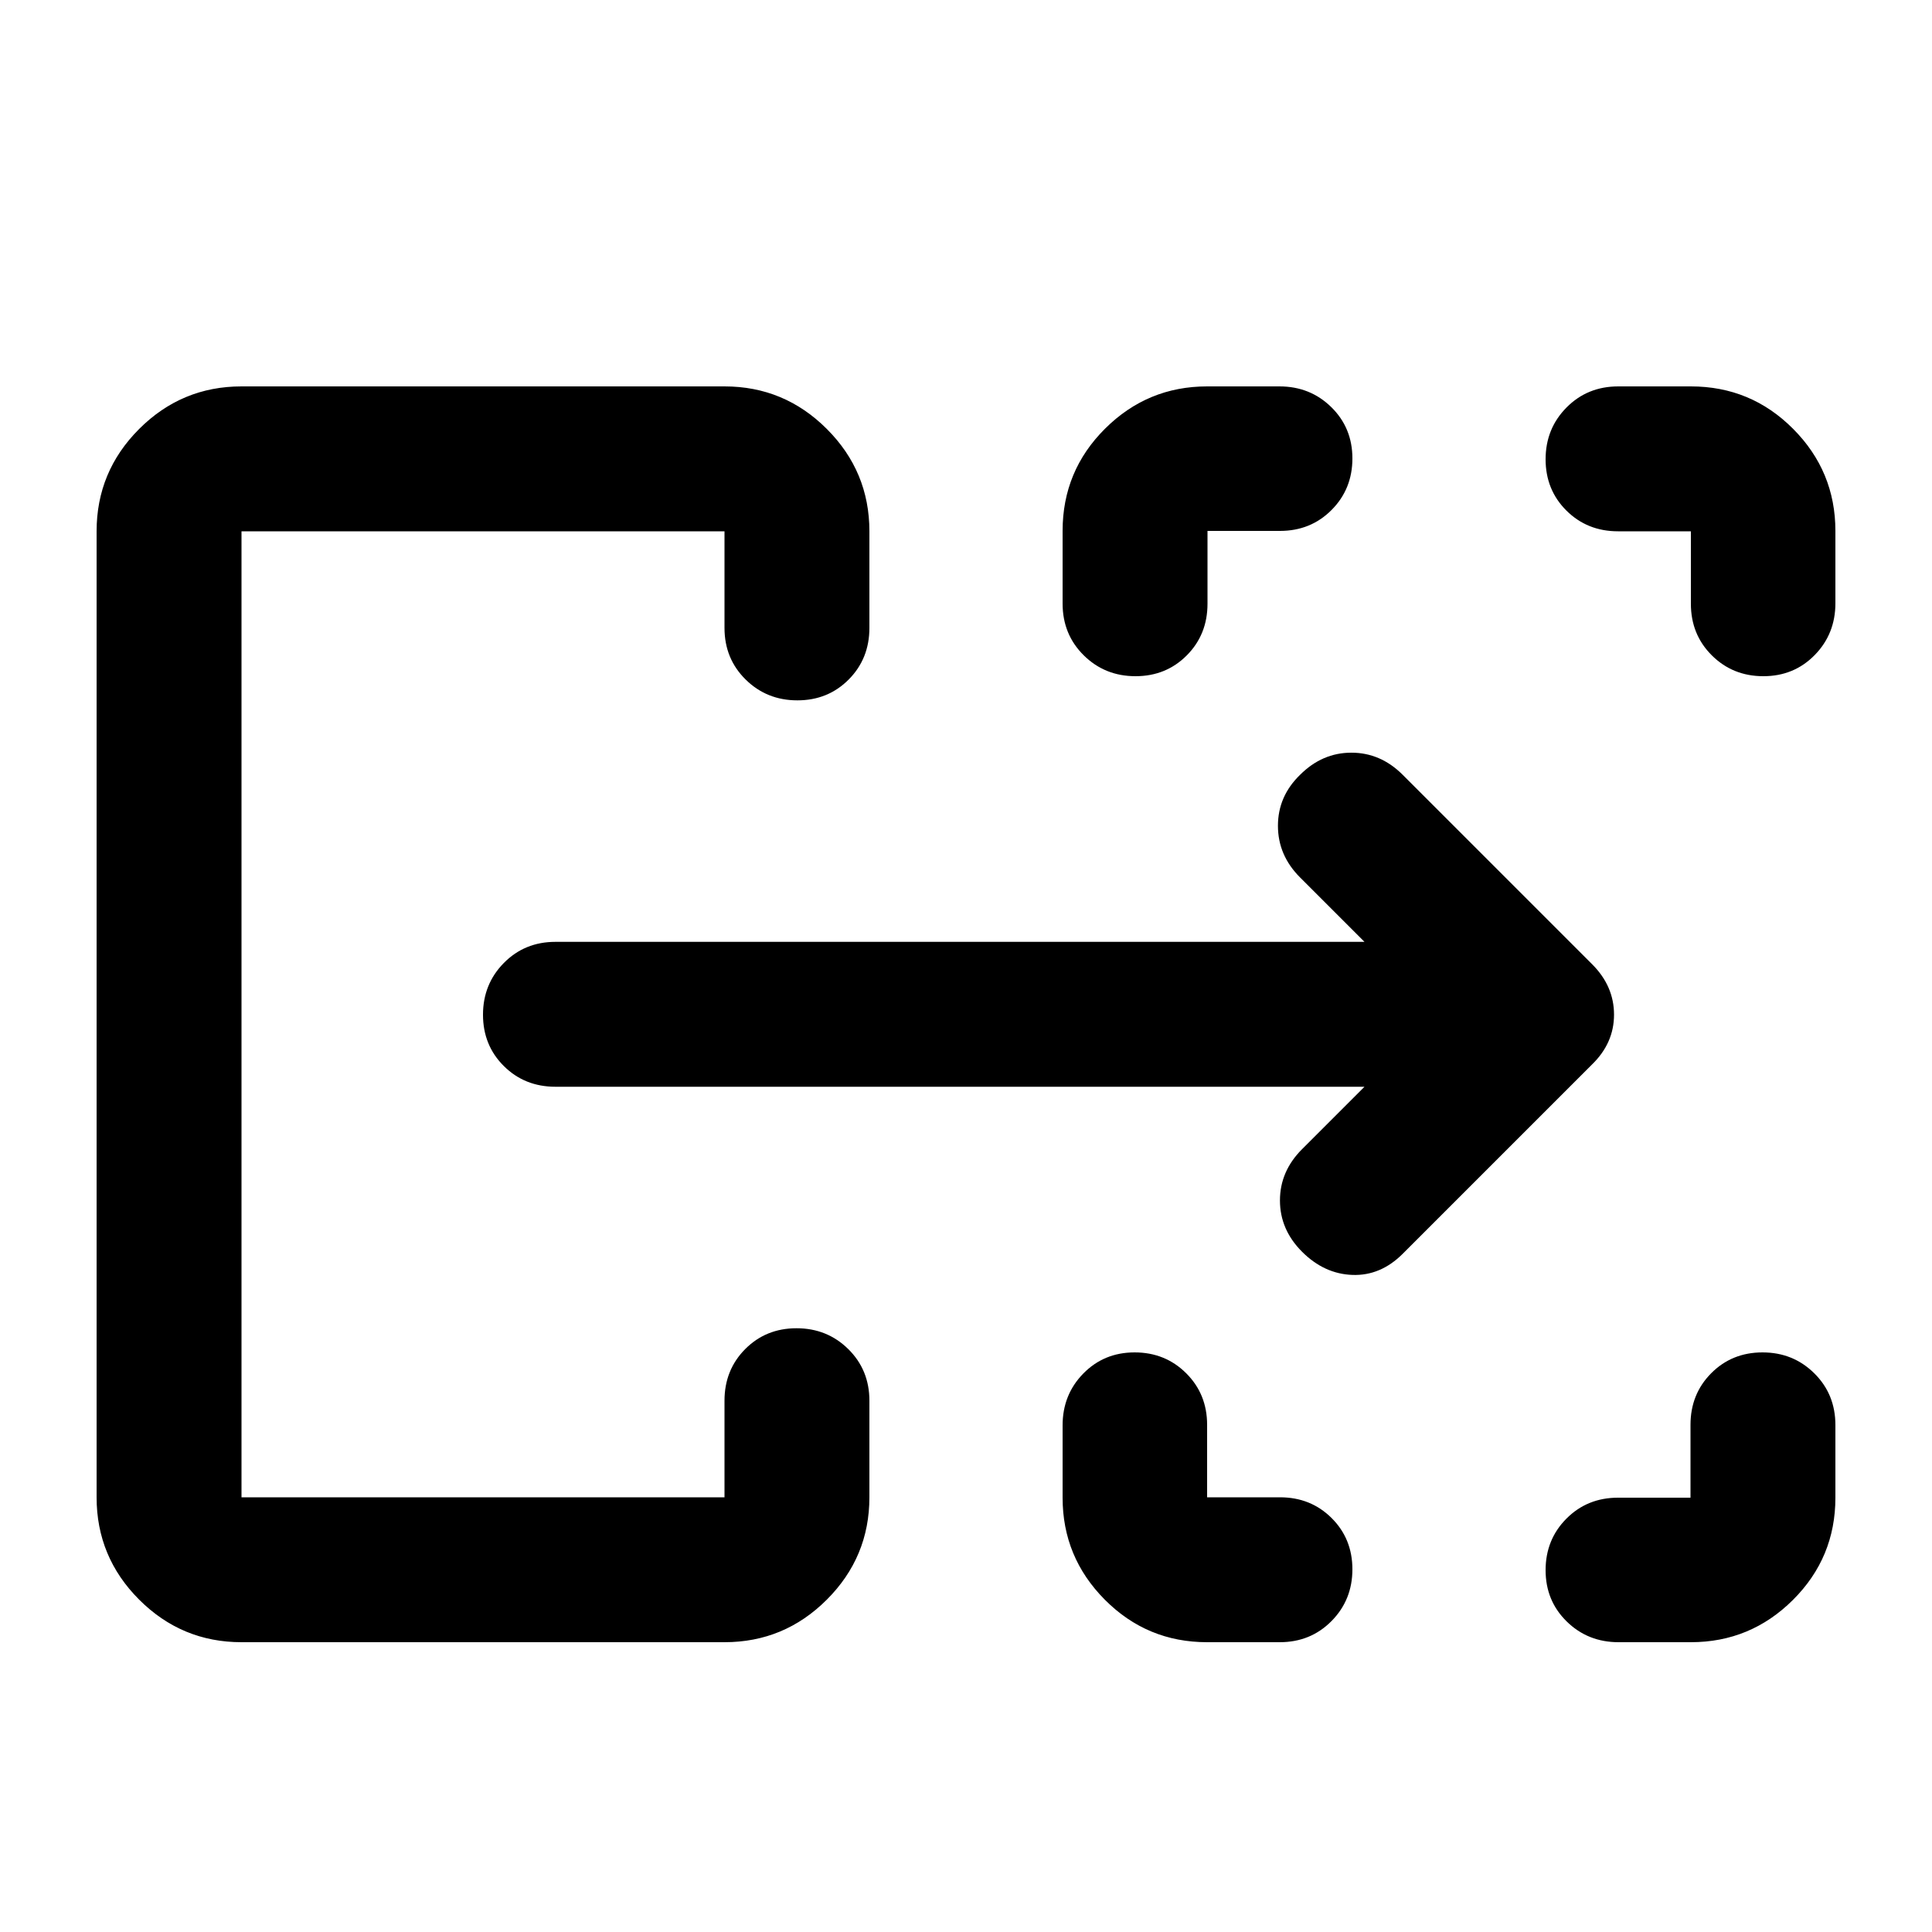 <svg xmlns="http://www.w3.org/2000/svg" height="20" viewBox="0 -960 960 960" width="20"><path d="M48-216v-480q0-29.7 21.15-50.85Q90.3-768 120-768h240q29.7 0 50.85 21.15Q432-725.7 432-696v48q0 15.3-10.29 25.65Q411.42-612 396.21-612t-25.71-10.35Q360-632.7 360-648v-48H120v480h240v-48q0-15.3 10.29-25.65Q380.58-300 395.79-300t25.71 10.35Q432-279.3 432-264v48q0 29.7-21.15 50.85Q389.7-144 360-144H120q-29.7 0-50.85-21.15Q48-186.3 48-216Zm480 .18v-35.92q0-15.26 10.29-25.76 10.29-10.5 25.5-10.5t25.61 10.35q10.41 10.35 10.41 25.65v36H636q15.3 0 25.65 10.29Q672-195.42 672-180.21t-10.38 25.71Q651.24-144 635.89-144h-36.1Q570-144 549-165.1t-21-50.72Zm276 .01h36V-252q0-15.3 10.29-25.65Q860.58-288 875.79-288t25.71 10.38q10.5 10.38 10.5 25.73v36.1Q912-186 890.9-165t-50.72 21h-35.92q-15.26 0-25.76-10.29-10.5-10.29-10.5-25.5t10.35-25.61q10.35-10.41 25.65-10.41Zm-276-444.3v-36.1Q528-726 549.1-747t50.72-21h35.92q15.26 0 25.76 10.29 10.5 10.29 10.5 25.5t-10.35 25.61Q651.3-696.19 636-696.19h-36V-660q0 15.3-10.29 25.65Q579.42-624 564.21-624t-25.71-10.38Q528-644.76 528-660.11Zm312.19.11v-36H804q-15.3 0-25.65-10.29Q768-716.58 768-731.79t10.38-25.71q10.38-10.5 25.73-10.5h36.1Q870-768 891-746.9t21 50.72v35.92q0 15.26-10.29 25.76-10.29 10.5-25.5 10.5t-25.61-10.35Q840.19-644.7 840.19-660ZM120-216v-480 480Zm558-204H276q-15.3 0-25.65-10.29Q240-440.58 240-455.79t10.35-25.71Q260.7-492 276-492h402l-32-32q-11-11-11-25.67 0-14.66 11-25.33 11-11 25.5-11t25.5 11l94.14 94.14Q802-470 802-455.82T791-431l-94 94q-11 11-25 10.5T647-338q-11-11-11-25.5t11-25.5l31-31Z"/></svg>